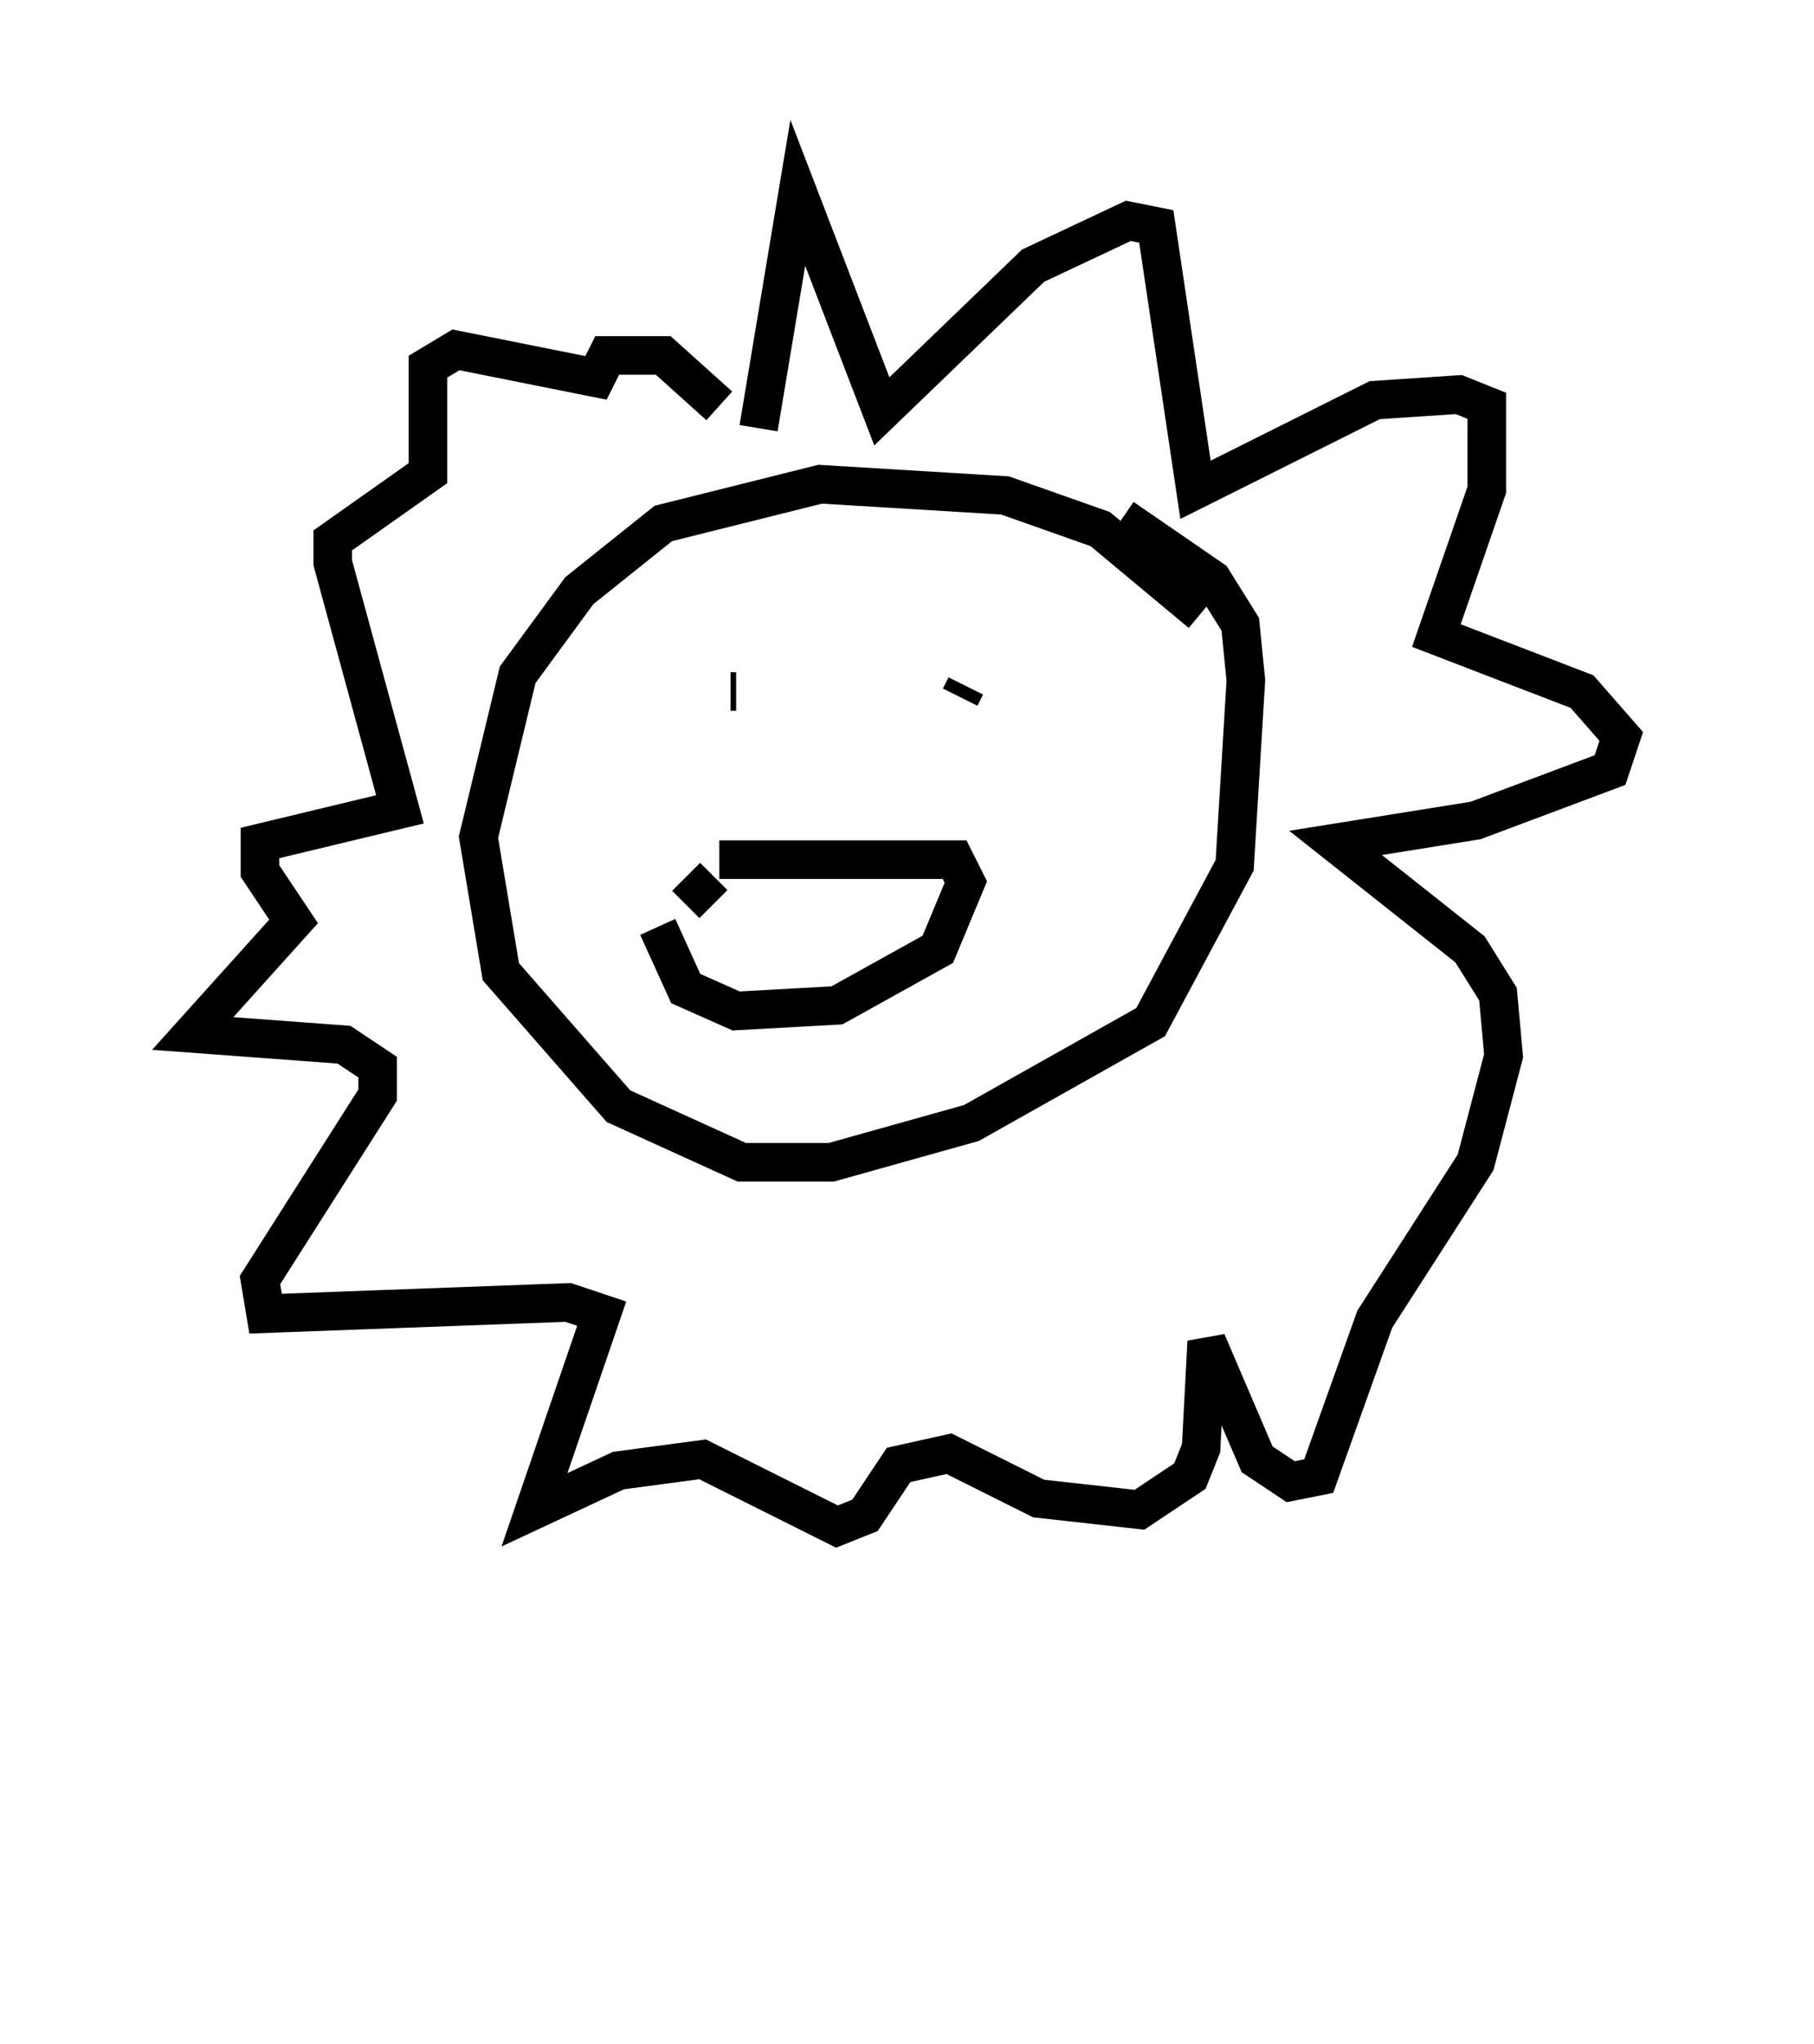 <?xml version="1.0" encoding="utf-8" ?>
<svg baseProfile="full" height="52.994" version="1.1" width="47.039" xmlns="http://www.w3.org/2000/svg" xmlns:ev="http://www.w3.org/2001/xml-events" xmlns:xlink="http://www.w3.org/1999/xlink"><defs /><rect fill="white" height="52.994" width="47.039" x="0" y="0" /><path d="M33.614, 17.201 m-2.469, -1.307 l-2.615, -2.179 -2.469, -0.872 l-4.793, -0.291 -4.067, 1.017 l-2.179, 1.743 -1.598, 2.179 l-1.017, 4.212 0.581, 3.486 l3.05, 3.486 3.196, 1.453 l2.324, 0.0 3.631, -1.017 l4.648, -2.615 2.179, -4.067 l0.291, -4.793 -0.145, -1.453 l-0.726, -1.162 -2.324, -1.598 m-10.168, 4.503 l0.145, 0.0 m5.955, -0.145 l-0.145, 0.291 m-6.246, 4.212 l6.101, 0.0 0.291, 0.581 l-0.726, 1.743 -2.615, 1.453 l-2.615, 0.145 -1.307, -0.581 l-0.726, -1.598 m1.453, -1.307 l-0.726, 0.726 m1.888, -12.346 l1.017, -6.101 2.179, 5.665 l3.922, -3.777 2.469, -1.162 l0.726, 0.145 1.017, 6.827 l4.648, -2.324 2.179, -0.145 l0.726, 0.291 0.0, 2.179 l-1.307, 3.777 3.777, 1.453 l1.017, 1.162 -0.291, 0.872 l-3.486, 1.307 -3.631, 0.581 l3.486, 2.76 0.726, 1.162 l0.145, 1.598 -0.726, 2.76 l-2.615, 4.067 -1.453, 4.067 l-0.726, 0.145 -0.872, -0.581 l-1.307, -3.05 -0.145, 2.76 l-0.291, 0.726 -1.307, 0.872 l-2.615, -0.291 -2.324, -1.162 l-1.307, 0.291 -0.872, 1.307 l-0.726, 0.291 -3.486, -1.743 l-2.179, 0.291 -2.179, 1.017 l1.743, -5.084 -0.872, -0.291 l-7.844, 0.291 -0.145, -0.872 l3.05, -4.793 0.0, -0.726 l-0.872, -0.581 -3.922, -0.291 l2.615, -2.905 -0.872, -1.307 l0.0, -0.726 3.631, -0.872 l-1.743, -6.391 0.0, -0.581 l2.469, -1.743 0.0, -2.76 l0.726, -0.436 3.631, 0.726 l0.291, -0.581 1.453, 0.0 l1.453, 1.307 m10.894, 37.475 " fill="none" stroke="black" stroke-width="1" /></svg>